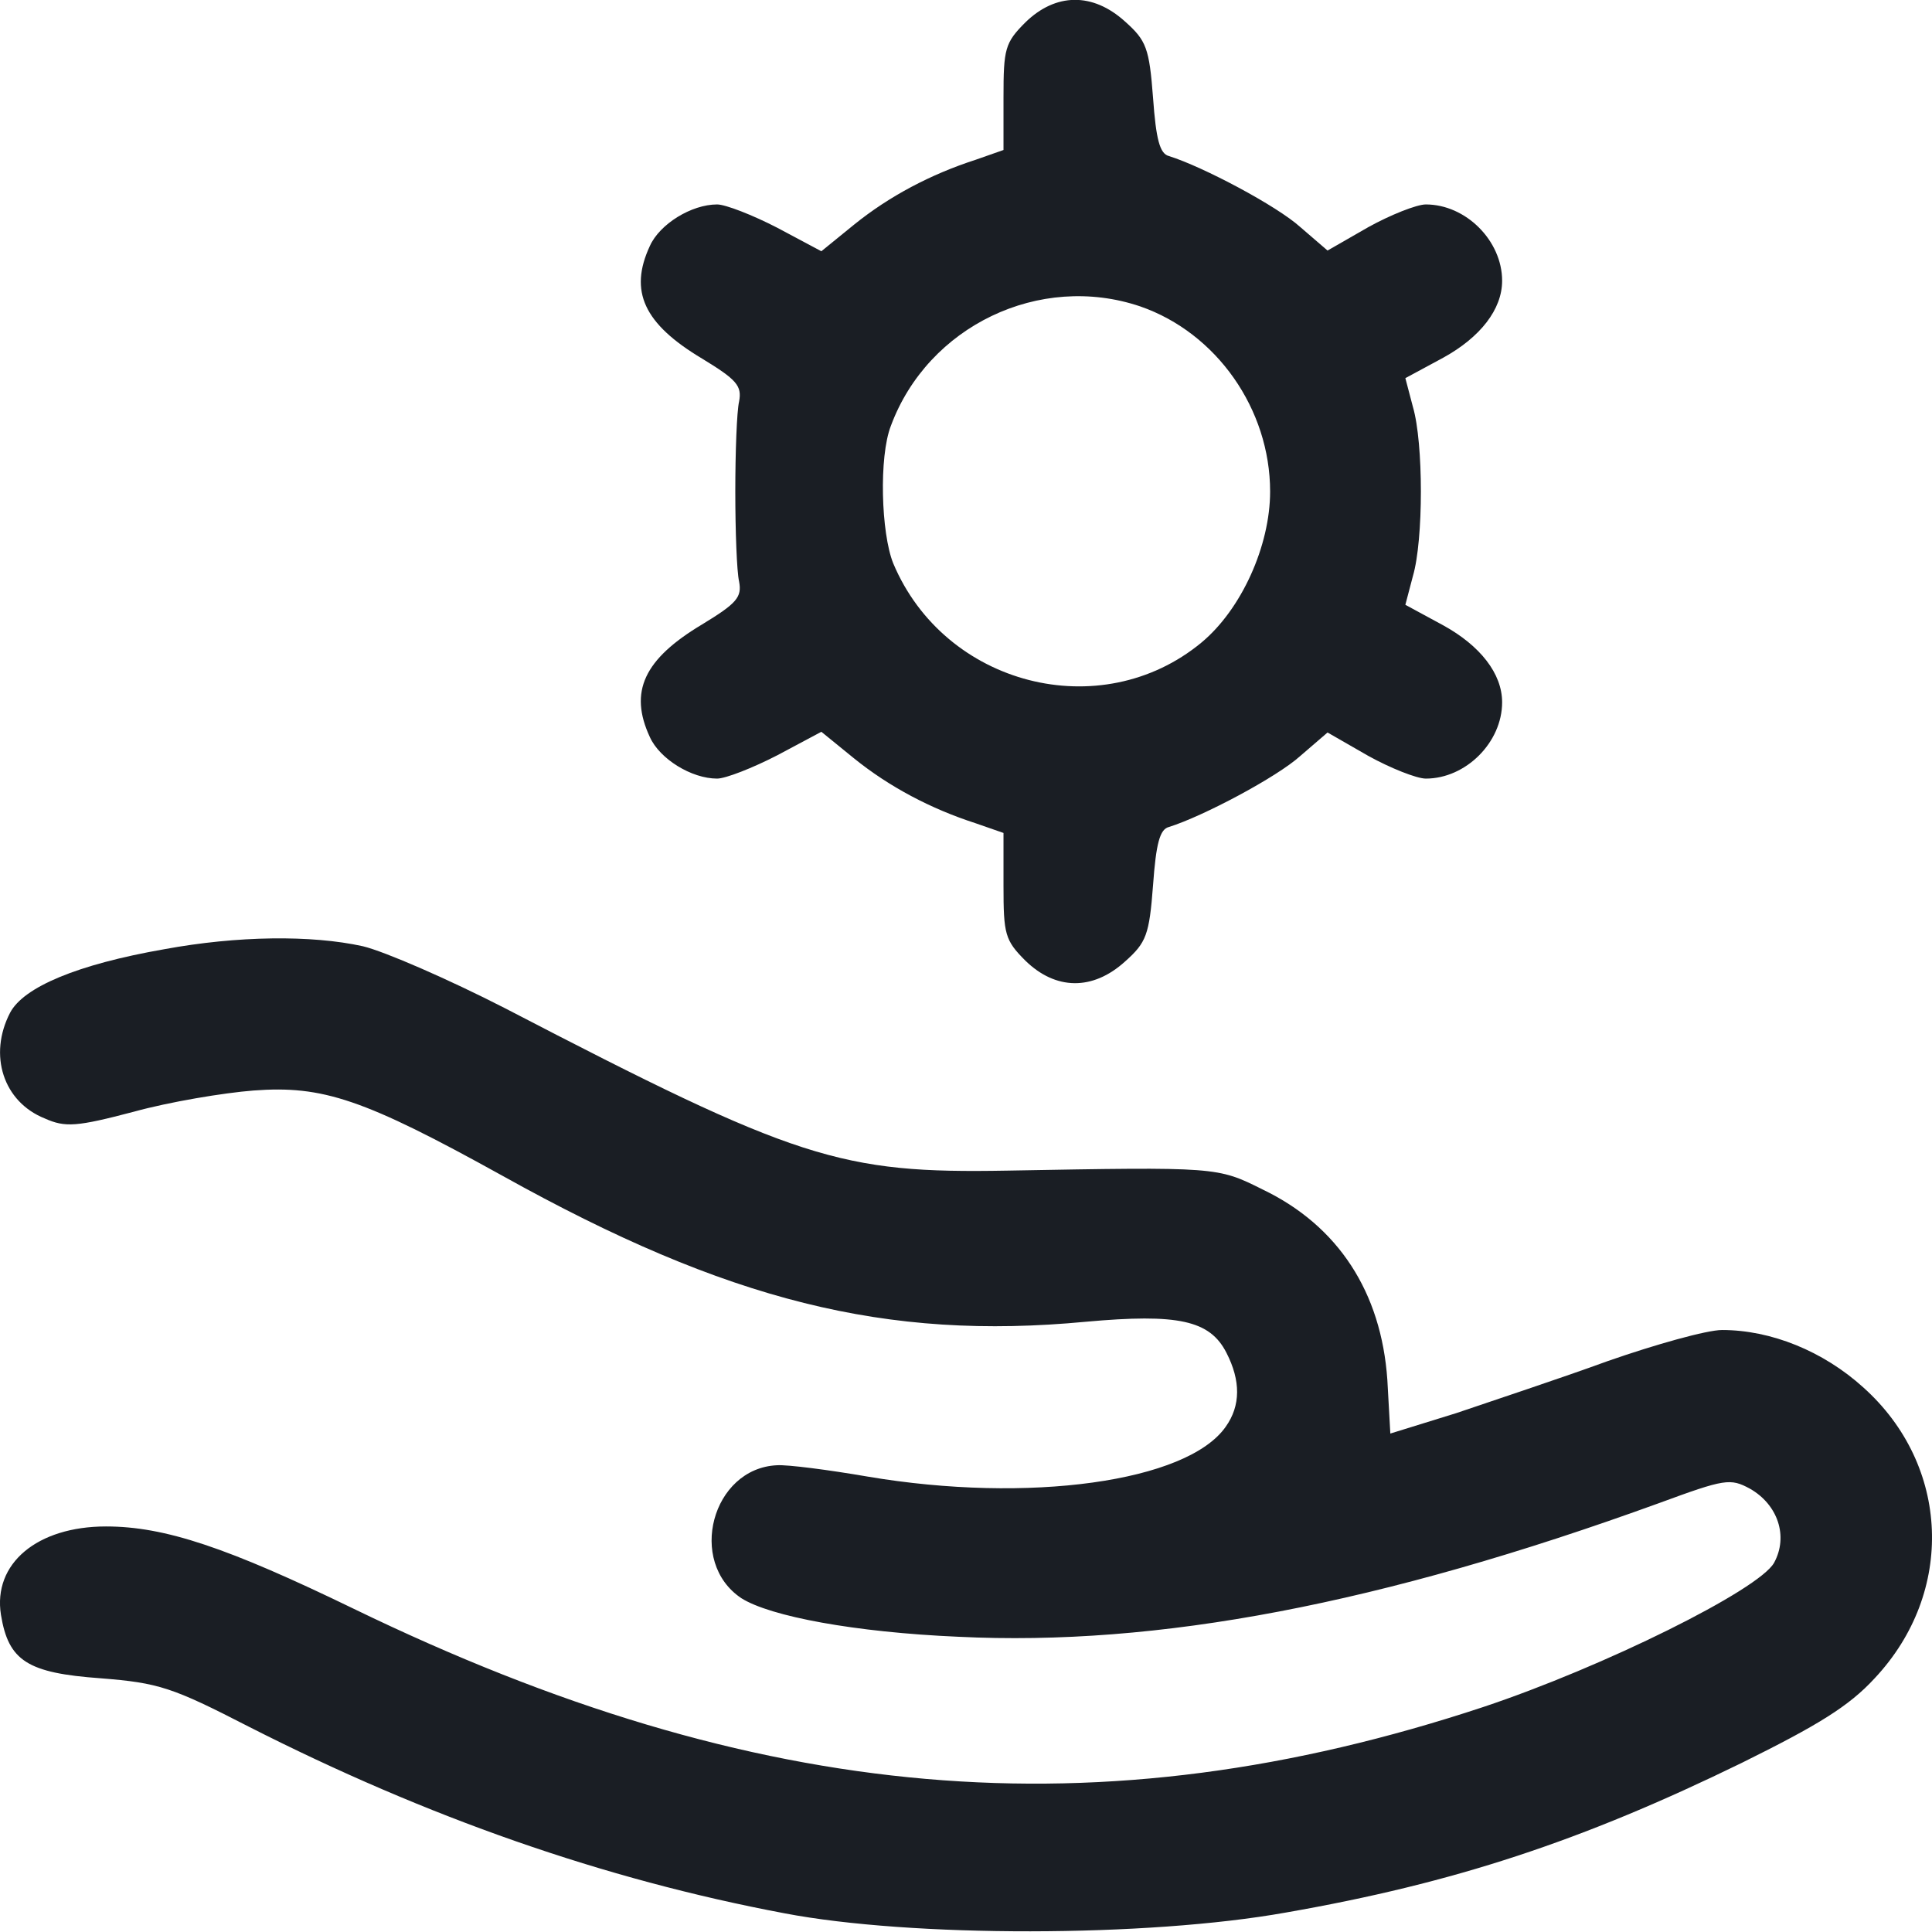 <svg width="22" height="22" viewBox="0 0 22 22" fill="none" xmlns="http://www.w3.org/2000/svg">
<path d="M11.676 0.255C11.444 0.487 11.427 0.556 11.427 1.106V1.708L11.108 1.82C10.601 1.984 10.127 2.233 9.723 2.56L9.353 2.861L8.854 2.595C8.57 2.448 8.261 2.328 8.166 2.328C7.874 2.328 7.512 2.551 7.4 2.801C7.16 3.317 7.332 3.687 7.994 4.083C8.39 4.324 8.45 4.393 8.416 4.573C8.39 4.685 8.373 5.15 8.373 5.597C8.373 6.044 8.39 6.509 8.416 6.621C8.45 6.801 8.39 6.87 7.994 7.111C7.332 7.507 7.16 7.877 7.4 8.393C7.512 8.642 7.874 8.866 8.166 8.866C8.261 8.866 8.57 8.746 8.854 8.599L9.353 8.333L9.723 8.634C10.127 8.961 10.601 9.21 11.108 9.374L11.427 9.485V10.088C11.427 10.638 11.444 10.707 11.676 10.939C12.02 11.275 12.442 11.284 12.812 10.948C13.053 10.733 13.087 10.647 13.13 10.079C13.164 9.606 13.207 9.442 13.311 9.417C13.698 9.296 14.541 8.849 14.807 8.608L15.117 8.341L15.582 8.608C15.831 8.746 16.132 8.866 16.236 8.866C16.692 8.866 17.105 8.453 17.105 7.997C17.105 7.67 16.855 7.352 16.433 7.12L16.003 6.887L16.089 6.56C16.21 6.147 16.21 5.046 16.089 4.633L16.003 4.306L16.433 4.074C16.855 3.842 17.105 3.524 17.105 3.197C17.105 2.741 16.692 2.328 16.236 2.328C16.132 2.328 15.831 2.448 15.582 2.586L15.117 2.853L14.807 2.586C14.541 2.345 13.698 1.898 13.311 1.777C13.207 1.751 13.164 1.588 13.13 1.115C13.087 0.547 13.053 0.461 12.812 0.246C12.442 -0.09 12.02 -0.081 11.676 0.255ZM12.984 3.489C13.853 3.79 14.463 4.659 14.463 5.597C14.463 6.216 14.136 6.939 13.681 7.317C12.536 8.264 10.756 7.808 10.171 6.414C10.033 6.07 10.007 5.201 10.145 4.848C10.566 3.713 11.839 3.102 12.984 3.489Z" fill="#1A1E24"/>
<path d="M1.87 10.809C0.88 10.982 0.269 11.24 0.115 11.532C-0.135 12.014 0.037 12.547 0.51 12.736C0.743 12.84 0.872 12.831 1.525 12.659C1.93 12.547 2.549 12.444 2.885 12.418C3.676 12.358 4.141 12.513 5.724 13.39C8.287 14.818 10.094 15.266 12.365 15.051C13.415 14.956 13.776 15.034 13.965 15.403C14.129 15.722 14.129 16.006 13.957 16.247C13.518 16.875 11.711 17.124 9.879 16.814C9.432 16.737 8.967 16.677 8.847 16.685C8.107 16.72 7.823 17.786 8.442 18.199C8.769 18.406 9.733 18.587 10.911 18.638C13.182 18.75 15.72 18.268 18.895 17.115C19.643 16.84 19.703 16.831 19.927 16.952C20.245 17.133 20.366 17.494 20.202 17.795C20.03 18.105 18.258 18.982 16.89 19.438C12.52 20.884 8.623 20.548 4.029 18.32C2.592 17.623 1.878 17.382 1.207 17.382C0.424 17.382 -0.083 17.804 0.011 18.389C0.097 18.913 0.312 19.051 1.147 19.111C1.809 19.163 1.964 19.215 2.833 19.662C4.863 20.694 6.876 21.4 8.933 21.787C10.369 22.062 13.062 22.062 14.645 21.778C16.563 21.443 18.017 20.961 19.832 20.075C20.701 19.645 21.054 19.43 21.347 19.111C22.267 18.131 22.207 16.685 21.218 15.799C20.762 15.386 20.168 15.145 19.609 15.145C19.437 15.145 18.852 15.309 18.31 15.498C17.768 15.696 16.985 15.954 16.581 16.092L15.832 16.324L15.798 15.713C15.729 14.715 15.239 13.958 14.378 13.545C13.862 13.287 13.862 13.287 11.47 13.33C9.569 13.364 9.079 13.21 5.749 11.48C5.113 11.154 4.382 10.835 4.132 10.775C3.547 10.646 2.704 10.655 1.87 10.809Z" fill="#1A1E24"/>
</svg>
